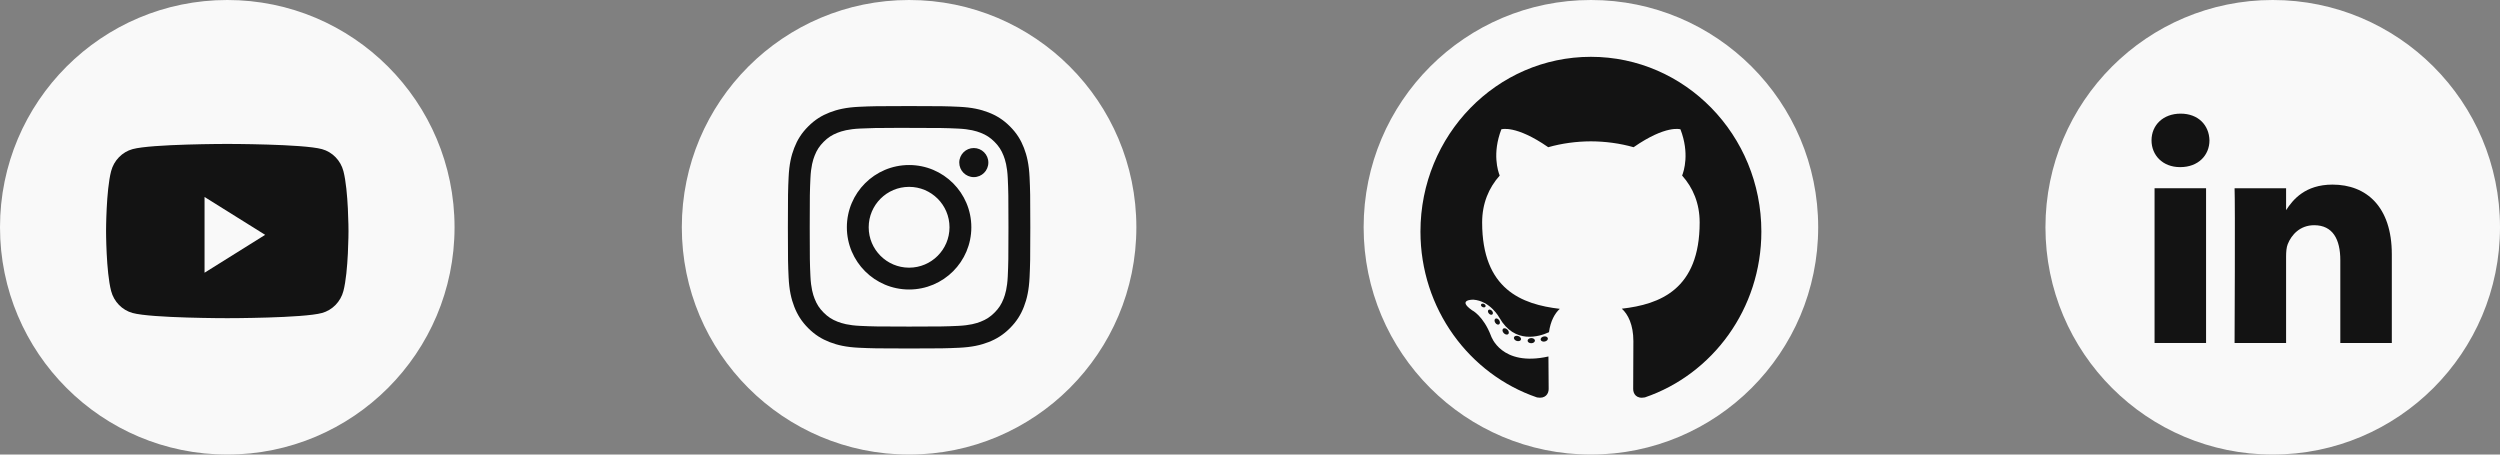 <svg width="176" height="32" viewBox="0 0 176 32" fill="none" xmlns="http://www.w3.org/2000/svg">
<rect x="0" y="0" width="176" height="32" fill="#808080" stroke="none"/>
<g clip-path="url(#clip0_921_833)">
<path fill-rule="evenodd" clip-rule="evenodd" d="M0 16C0 7.163 7.163 0 16 0C24.837 0 32 7.163 32 16C32 24.837 24.837 32 16 32C7.163 32 0 24.837 0 16Z" fill="#F9F9F9"/>
<path fill-rule="evenodd" clip-rule="evenodd" d="M22.668 10.499C23.402 10.701 23.98 11.295 24.177 12.049C24.534 13.415 24.534 16.267 24.534 16.267C24.534 16.267 24.534 19.118 24.177 20.485C23.98 21.238 23.402 21.832 22.668 22.034C21.337 22.4 16 22.4 16 22.4C16 22.4 10.663 22.4 9.332 22.034C8.598 21.832 8.02 21.238 7.823 20.485C7.467 19.118 7.467 16.267 7.467 16.267C7.467 16.267 7.467 13.415 7.823 12.049C8.02 11.295 8.598 10.701 9.332 10.499C10.663 10.133 16 10.133 16 10.133C16 10.133 21.337 10.133 22.668 10.499ZM14.4 13.867V19.2L18.667 16.533L14.4 13.867Z" fill="#131313"/>
<path fill-rule="evenodd" clip-rule="evenodd" d="M48 16C48 7.163 55.163 0 64 0C72.837 0 80 7.163 80 16C80 24.837 72.837 32 64 32C55.163 32 48 24.837 48 16Z" fill="#F9F9F9"/>
<path fill-rule="evenodd" clip-rule="evenodd" d="M64.001 7.467C61.683 7.467 61.392 7.477 60.482 7.518C59.574 7.56 58.954 7.704 58.411 7.915C57.85 8.133 57.374 8.424 56.9 8.899C56.425 9.373 56.133 9.849 55.915 10.41C55.703 10.953 55.559 11.573 55.518 12.481C55.477 13.391 55.467 13.682 55.467 16C55.467 18.317 55.477 18.608 55.518 19.518C55.56 20.426 55.704 21.046 55.915 21.589C56.133 22.15 56.425 22.626 56.899 23.101C57.373 23.575 57.849 23.867 58.41 24.085C58.953 24.296 59.573 24.44 60.482 24.482C61.392 24.523 61.682 24.533 64 24.533C66.318 24.533 66.608 24.523 67.518 24.482C68.426 24.44 69.047 24.296 69.59 24.085C70.151 23.867 70.626 23.575 71.101 23.101C71.575 22.626 71.867 22.15 72.085 21.589C72.295 21.046 72.439 20.426 72.482 19.518C72.523 18.608 72.534 18.317 72.534 16C72.534 13.682 72.523 13.392 72.482 12.481C72.439 11.573 72.295 10.953 72.085 10.41C71.867 9.849 71.575 9.373 71.101 8.899C70.626 8.424 70.151 8.132 69.589 7.915C69.045 7.704 68.425 7.56 67.516 7.518C66.606 7.477 66.317 7.467 63.998 7.467H64.001ZM63.235 9.004C63.463 9.004 63.716 9.004 64.001 9.004C66.279 9.004 66.549 9.012 67.449 9.053C68.281 9.091 68.733 9.23 69.034 9.347C69.432 9.502 69.716 9.687 70.014 9.985C70.313 10.284 70.498 10.569 70.653 10.967C70.769 11.267 70.909 11.719 70.947 12.551C70.987 13.45 70.996 13.721 70.996 15.998C70.996 18.275 70.987 18.546 70.947 19.445C70.909 20.277 70.769 20.729 70.653 21.029C70.498 21.427 70.313 21.711 70.014 22.009C69.715 22.308 69.432 22.493 69.034 22.648C68.733 22.765 68.281 22.904 67.449 22.942C66.549 22.983 66.279 22.991 64.001 22.991C61.722 22.991 61.452 22.983 60.553 22.942C59.721 22.903 59.269 22.764 58.968 22.648C58.57 22.493 58.285 22.308 57.987 22.009C57.688 21.711 57.503 21.427 57.348 21.028C57.231 20.728 57.092 20.276 57.054 19.444C57.013 18.545 57.005 18.275 57.005 15.996C57.005 13.717 57.013 13.448 57.054 12.549C57.092 11.717 57.231 11.265 57.348 10.964C57.503 10.566 57.688 10.282 57.987 9.983C58.285 9.684 58.57 9.499 58.968 9.344C59.269 9.227 59.721 9.088 60.553 9.05C61.34 9.015 61.645 9.004 63.235 9.002V9.004ZM68.556 10.421C67.991 10.421 67.532 10.879 67.532 11.445C67.532 12.01 67.991 12.469 68.556 12.469C69.121 12.469 69.58 12.01 69.58 11.445C69.58 10.88 69.121 10.421 68.556 10.421ZM64.001 11.618C61.581 11.618 59.619 13.58 59.619 16C59.619 18.42 61.581 20.381 64.001 20.381C66.421 20.381 68.382 18.42 68.382 16C68.382 13.58 66.421 11.618 64.001 11.618ZM64.001 13.155C65.572 13.155 66.845 14.429 66.845 16C66.845 17.571 65.572 18.844 64.001 18.844C62.43 18.844 61.156 17.571 61.156 16C61.156 14.429 62.43 13.155 64.001 13.155Z" fill="#131313"/>
<circle cx="112" cy="16" r="16" fill="#F9F9F9"/>
<path d="M112 4C105.373 4 100 9.508 100 16.304C100 21.74 103.438 26.352 108.206 27.979C108.806 28.093 109.026 27.712 109.026 27.387C109.026 27.094 109.015 26.124 109.01 25.096C105.672 25.84 104.967 23.645 104.967 23.645C104.421 22.222 103.635 21.844 103.635 21.844C102.546 21.081 103.717 21.096 103.717 21.096C104.922 21.183 105.556 22.364 105.556 22.364C106.627 24.245 108.364 23.701 109.048 23.387C109.156 22.592 109.467 22.049 109.81 21.742C107.145 21.431 104.343 20.376 104.343 15.661C104.343 14.318 104.812 13.22 105.579 12.359C105.455 12.049 105.044 10.797 105.696 9.103C105.696 9.103 106.703 8.772 108.996 10.364C109.954 10.091 110.98 9.954 112 9.95C113.02 9.954 114.047 10.091 115.006 10.364C117.297 8.772 118.303 9.103 118.303 9.103C118.956 10.797 118.545 12.049 118.421 12.359C119.19 13.22 119.656 14.318 119.656 15.661C119.656 20.387 116.848 21.427 114.176 21.732C114.607 22.114 114.99 22.863 114.99 24.011C114.99 25.657 114.976 26.982 114.976 27.387C114.976 27.714 115.192 28.098 115.801 27.977C120.566 26.349 124 21.738 124 16.304C124 9.508 118.627 4 112 4Z" fill="#131313"/>
<path d="M104.58 21.581C104.554 21.642 104.46 21.66 104.375 21.618C104.288 21.578 104.239 21.496 104.268 21.435C104.293 21.373 104.387 21.356 104.474 21.397C104.561 21.437 104.611 21.52 104.58 21.581Z" fill="#131313"/>
<path d="M105.066 22.131C105.008 22.185 104.897 22.16 104.821 22.075C104.743 21.99 104.728 21.877 104.786 21.822C104.845 21.768 104.953 21.793 105.032 21.878C105.11 21.964 105.125 22.077 105.066 22.131Z" fill="#131313"/>
<path d="M105.538 22.833C105.464 22.885 105.344 22.836 105.27 22.728C105.197 22.62 105.197 22.49 105.272 22.438C105.346 22.386 105.464 22.433 105.54 22.54C105.613 22.65 105.613 22.78 105.538 22.833Z" fill="#131313"/>
<path d="M106.185 23.511C106.119 23.585 105.979 23.565 105.877 23.464C105.772 23.366 105.743 23.227 105.809 23.153C105.875 23.079 106.016 23.1 106.119 23.2C106.223 23.298 106.255 23.438 106.185 23.511Z" fill="#131313"/>
<path d="M107.077 23.905C107.048 24 106.914 24.043 106.778 24.003C106.643 23.961 106.554 23.849 106.581 23.753C106.61 23.657 106.745 23.612 106.881 23.655C107.017 23.697 107.106 23.808 107.077 23.905Z" fill="#131313"/>
<path d="M108.058 23.978C108.061 24.078 107.946 24.161 107.804 24.163C107.66 24.166 107.545 24.085 107.543 23.986C107.543 23.885 107.655 23.802 107.799 23.8C107.941 23.797 108.058 23.878 108.058 23.978Z" fill="#131313"/>
<path d="M108.97 23.82C108.987 23.918 108.888 24.018 108.747 24.045C108.607 24.071 108.479 24.011 108.461 23.913C108.444 23.813 108.545 23.712 108.683 23.686C108.825 23.661 108.952 23.72 108.97 23.82Z" fill="#131313"/>
<path fill-rule="evenodd" clip-rule="evenodd" d="M144 16C144 7.163 151.163 0 160 0C168.837 0 176 7.163 176 16C176 24.837 168.837 32 160 32C151.163 32 144 24.837 144 16Z" fill="#F9F9F9"/>
<path d="M155.546 9.882C155.522 8.814 154.759 8 153.518 8C152.278 8 151.467 8.814 151.467 9.882C151.467 10.928 152.254 11.765 153.471 11.765H153.494C154.759 11.765 155.546 10.928 155.546 9.882Z" fill="#131313"/>
<path d="M155.307 13.252H151.681V24.146H155.307V13.252Z" fill="#131313"/>
<path d="M164.209 12.996C166.595 12.996 168.384 14.553 168.384 17.9L168.384 24.146H164.758V18.318C164.758 16.854 164.233 15.855 162.92 15.855C161.919 15.855 161.322 16.528 161.06 17.179C160.964 17.412 160.941 17.737 160.941 18.062V24.147H157.314C157.314 24.147 157.362 14.274 157.314 13.252H160.941V14.795C161.422 14.053 162.284 12.996 164.209 12.996Z" fill="#131313"/>
</g>
<defs>
<clipPath id="clip0_921_833">
<rect width="176" height="32" fill="white"/>
</clipPath>
</defs>
</svg>

